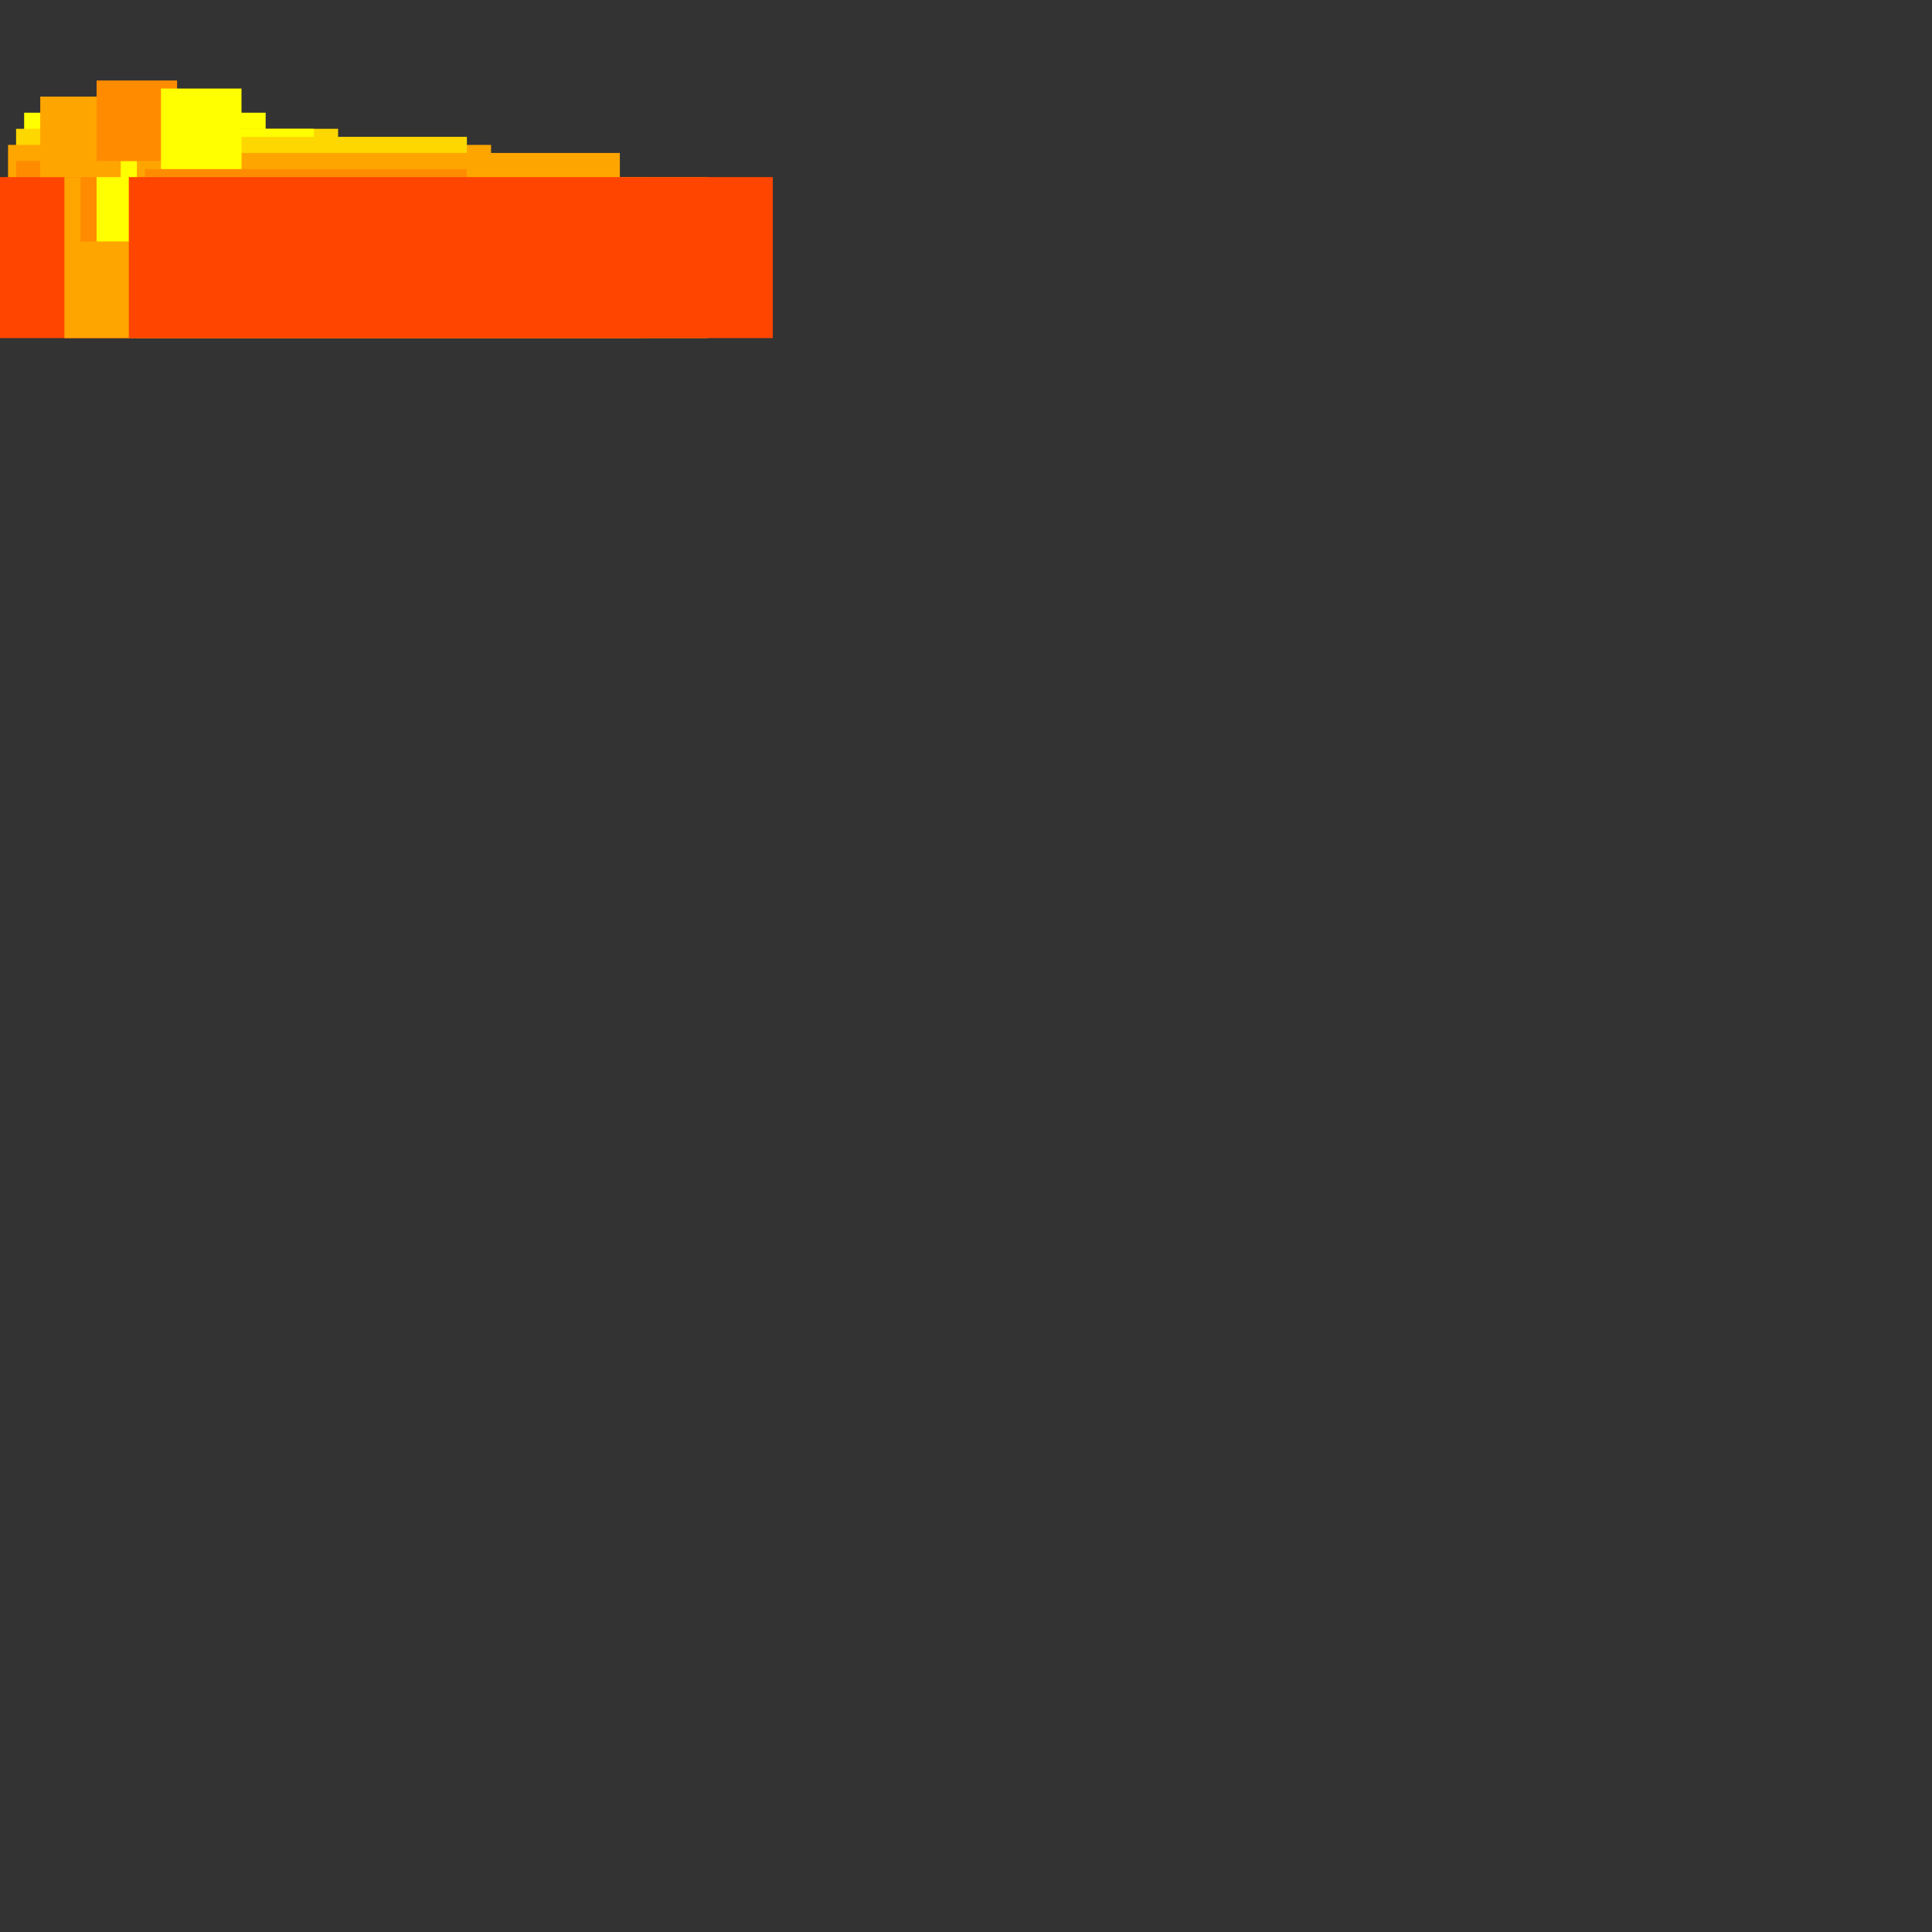 <svg viewBox="0 0 24 24" xmlns="http://www.w3.org/2000/svg"><rect x="0" y="0" width="24" height="24" fill="#333333" stroke="none"/><defs><filter id="pixelate"><feFlood x="0" y="0" width="1" height="1" flood-color="#E0FFFF"/><feComposite in2="SourceGraphic" operator="over"/></filter></defs><g><g><g><rect x="0.3" y="1.4" width="3" height="2" fill="#FFFF00"><animate attributeName="fill" values="#FFFF00;#FFFAF0;#FFFF00" dur="0.6s" repeatCount="indefinite"/></rect><rect x="0.2" y="1.6" width="4" height="2" fill="#FFD700"><animate attributeName="fill" values="#FFD700;#FFFF00;#FFD700" dur="0.8s" repeatCount="indefinite"/></rect><rect x="0.1" y="1.8" width="6" height="2" fill="#FFA500"><animate attributeName="opacity" values="0.8;1;0.8" dur="1.1s" repeatCount="indefinite"/></rect><rect x="0.2" y="2" width="4" height="2" fill="#FF8C00"><animate attributeName="width" values="4;5;3;4" dur="1.3s" repeatCount="indefinite"/><animate attributeName="x" values="2;1;2;2" dur="1.3s" repeatCount="indefinite"/></rect><rect x="0" y="2.2" width="8" height="2" fill="#FF4500"><animate attributeName="opacity" values="0.6;0.9;0.6" dur="1.4s" repeatCount="indefinite"/></rect></g><g><rect x="1.1" y="1.8" width="2" height="2" fill="#FFFF00"><animate attributeName="fill" values="#FFFF00;#FFFAF0;#FFFF00" dur="0.5s" begin="0.2s" repeatCount="indefinite"/></rect><rect x="1" y="2" width="4" height="2" fill="#FFD700"><animate attributeName="fill" values="#FFD700;#FFFF00;#FFD700" dur="0.7s" begin="0.2s" repeatCount="indefinite"/></rect><rect x="0.8" y="2.2" width="8" height="2" fill="#FFA500"><animate attributeName="opacity" values="0.8;1;0.8" dur="1s" begin="0.2s" repeatCount="indefinite"/></rect><rect x="1" y="2" width="2" height="1" fill="#FF8C00"><animate attributeName="width" values="4;5;3;4" dur="1.2s" begin="0.2s" repeatCount="indefinite"/><animate attributeName="x" values="10;9;10;10" dur="1.2s" begin="0.2s" repeatCount="indefinite"/></rect><rect x="0.8" y="2.7" width="8" height="0" fill="#FF4500"><animate attributeName="opacity" values="0.6;0.9;0.6" dur="1.3s" begin="0.2s" repeatCount="indefinite"/></rect><rect x="1.2" y="2" width="1" height="1" fill="#FFFF00"><animate attributeName="x" values="12;11;12;13;12" dur="2s" begin="0.2s" repeatCount="indefinite"/><animate attributeName="opacity" values="0;1;0.8;1;0" dur="2s" begin="0.2s" repeatCount="indefinite"/></rect></g><g><rect x="1.9" y="1.6" width="2" height="2" fill="#FFFF00"><animate attributeName="fill" values="#FFFF00;#FFFAF0;#FFFF00" dur="0.7s" begin="0.4s" repeatCount="indefinite"/></rect><rect x="1.8" y="1.7" width="4" height="2" fill="#FFD700"><animate attributeName="fill" values="#FFD700;#FFFF00;#FFD700" dur="0.9s" begin="0.4s" repeatCount="indefinite"/></rect><rect x="1.7" y="1.9" width="6" height="2" fill="#FFA500"><animate attributeName="opacity" values="0.8;1;0.8" dur="1.2s" begin="0.4s" repeatCount="indefinite"/></rect><rect x="1.8" y="2.1" width="4" height="1" fill="#FF8C00"><animate attributeName="width" values="4;5;3;4" dur="1.4s" begin="0.4s" repeatCount="indefinite"/><animate attributeName="x" values="18;17;18;18" dur="1.4s" begin="0.4s" repeatCount="indefinite"/></rect><rect x="1.6" y="2.2" width="8" height="2" fill="#FF4500"><animate attributeName="opacity" values="0.6;0.9;0.6" dur="1.5s" begin="0.4s" repeatCount="indefinite"/></rect></g><rect x="0.5" y="1.2" width="1" height="1" fill="#FFA500"><animate attributeName="y" values="18;12;8" dur="2s" repeatCount="indefinite"/><animate attributeName="opacity" values="0;0.8;0" dur="2s" repeatCount="indefinite"/></rect><rect x="1.2" y="1" width="1" height="1" fill="#FF8C00"><animate attributeName="y" values="16;10;6" dur="2.2s" begin="0.5s" repeatCount="indefinite"/><animate attributeName="opacity" values="0;0.6;0" dur="2.2s" begin="0.5s" repeatCount="indefinite"/></rect><rect x="2" y="1.1" width="1" height="1" fill="#FFFF00"><animate attributeName="y" values="17;11;7" dur="2.4s" begin="1s" repeatCount="indefinite"/><animate attributeName="opacity" values="0;0.7;0" dur="2.4s" begin="1s" repeatCount="indefinite"/></rect></g></g></svg>